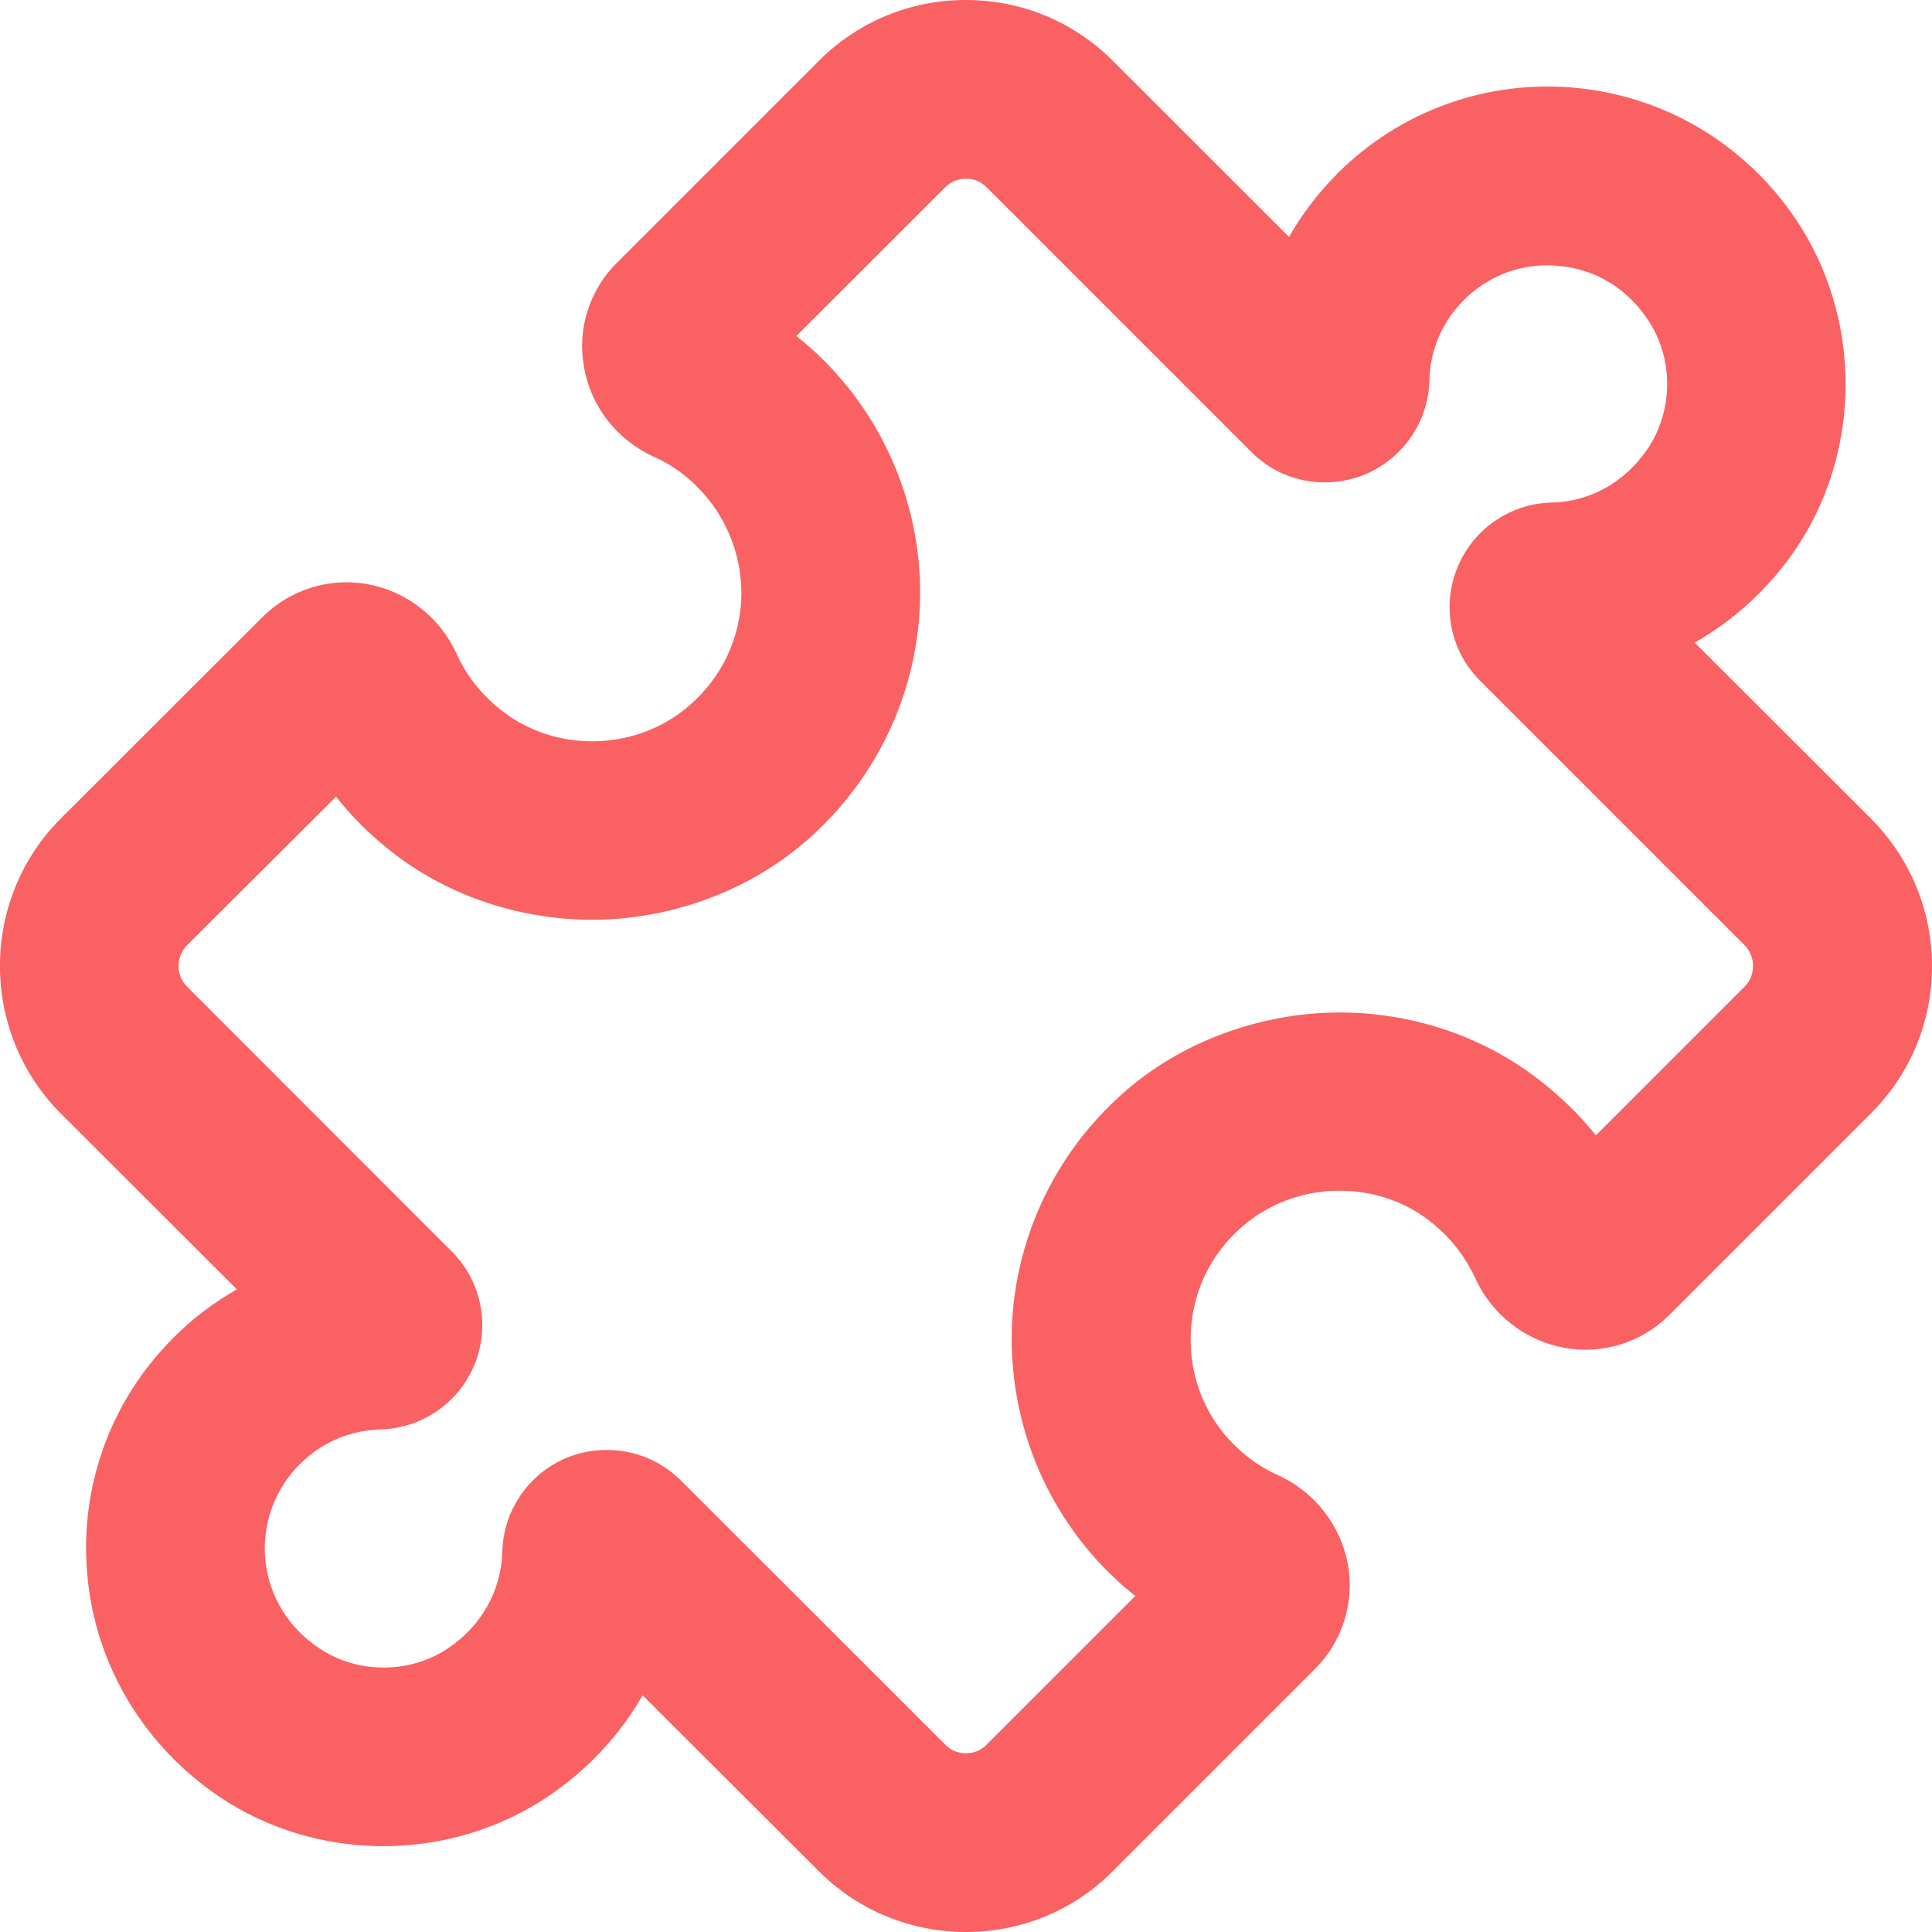 <svg width="16" height="16" viewBox="0 0 16 16" fill="none" xmlns="http://www.w3.org/2000/svg">
<g clip-path="url(#clip0_516_10370)">
<path d="M15.495 6.78L14.035 5.322C14.37 5.13 14.662 4.862 14.883 4.53C15.422 3.717 15.418 2.627 14.873 1.817C14.455 1.195 13.793 0.8 13.055 0.728C12.32 0.657 11.598 0.915 11.075 1.438C10.918 1.597 10.783 1.772 10.675 1.962L9.217 0.505C8.893 0.18 8.46 0 8 0H7.997C7.537 0 7.105 0.18 6.78 0.505L5.11 2.175C4.88 2.402 4.777 2.73 4.838 3.047C4.895 3.37 5.112 3.645 5.415 3.783C5.55 3.842 5.673 3.928 5.777 4.035C6.027 4.285 6.157 4.63 6.138 4.982C6.115 5.34 5.945 5.66 5.66 5.883C5.228 6.22 4.6 6.225 4.168 5.895C3.998 5.765 3.868 5.605 3.783 5.418C3.645 5.112 3.368 4.897 3.045 4.838C2.728 4.78 2.4 4.883 2.172 5.112L0.502 6.78C-0.168 7.452 -0.168 8.547 0.502 9.22L1.962 10.678C1.77 10.787 1.593 10.92 1.435 11.08C0.912 11.602 0.652 12.325 0.725 13.062C0.795 13.797 1.195 14.46 1.817 14.88C2.627 15.425 3.717 15.425 4.53 14.883C4.865 14.66 5.133 14.37 5.322 14.04L6.78 15.495C7.115 15.832 7.558 16 8 16C8.443 16 8.883 15.832 9.217 15.495L10.887 13.825C11.117 13.598 11.22 13.27 11.162 12.953C11.102 12.63 10.887 12.355 10.585 12.217C10.45 12.158 10.328 12.072 10.22 11.965C9.97 11.717 9.84 11.373 9.863 11.018C9.883 10.66 10.053 10.34 10.338 10.117C10.77 9.78 11.398 9.775 11.832 10.105C12 10.235 12.13 10.395 12.217 10.585C12.355 10.887 12.63 11.102 12.955 11.162C13.273 11.22 13.598 11.117 13.825 10.89L15.495 9.22C15.82 8.895 16 8.463 16 8.002C16 7.543 15.82 7.107 15.495 6.78V6.78ZM14.447 8.172L13.217 9.402C13.075 9.227 12.912 9.068 12.727 8.928C12.268 8.578 11.688 8.385 11.095 8.385C10.502 8.385 9.893 8.585 9.425 8.95C8.81 9.432 8.43 10.152 8.383 10.928C8.338 11.705 8.625 12.465 9.172 13.012C9.245 13.085 9.322 13.155 9.402 13.217L8.172 14.447C8.125 14.495 8.065 14.52 8 14.52C7.935 14.52 7.872 14.495 7.827 14.447L5.638 12.26C5.475 12.098 5.258 12.008 5.025 12.008C4.915 12.008 4.808 12.027 4.705 12.068C4.385 12.195 4.17 12.502 4.16 12.848C4.152 13.172 3.987 13.467 3.708 13.652C3.553 13.755 3.37 13.81 3.178 13.81C2.985 13.81 2.8 13.755 2.643 13.65C2.385 13.477 2.228 13.217 2.197 12.918C2.17 12.625 2.272 12.335 2.482 12.127C2.66 11.947 2.897 11.845 3.152 11.838C3.498 11.828 3.805 11.615 3.933 11.293C4.06 10.973 3.985 10.605 3.74 10.363L1.55 8.172C1.455 8.078 1.455 7.923 1.55 7.827L2.783 6.598C2.922 6.775 3.087 6.935 3.27 7.075C3.73 7.425 4.31 7.617 4.905 7.617C5.5 7.617 6.105 7.415 6.572 7.05C7.188 6.567 7.567 5.848 7.615 5.072C7.662 4.298 7.375 3.538 6.825 2.987C6.753 2.915 6.675 2.845 6.595 2.783L7.827 1.552C7.872 1.505 7.933 1.48 8 1.48C8.068 1.48 8.125 1.505 8.172 1.552L10.36 3.74C10.523 3.905 10.74 3.995 10.973 3.995C11.082 3.995 11.193 3.973 11.295 3.933C11.615 3.803 11.83 3.495 11.838 3.15C11.842 2.9 11.945 2.663 12.123 2.485C12.307 2.3 12.555 2.197 12.815 2.197C12.848 2.197 12.88 2.2 12.915 2.203C13.213 2.23 13.473 2.388 13.645 2.645C13.86 2.962 13.86 3.39 13.65 3.71C13.463 3.99 13.172 4.155 12.85 4.162C12.505 4.17 12.197 4.383 12.068 4.705C11.938 5.027 12.012 5.395 12.26 5.64L14.447 7.827C14.492 7.872 14.518 7.935 14.518 8C14.518 8.065 14.492 8.127 14.447 8.172V8.172Z" fill="#F96163"/>
</g>
<defs>
<clipPath id="clip0_516_10370">
<rect width="16" height="16" fill="white"/>
</clipPath>
</defs>
</svg>
